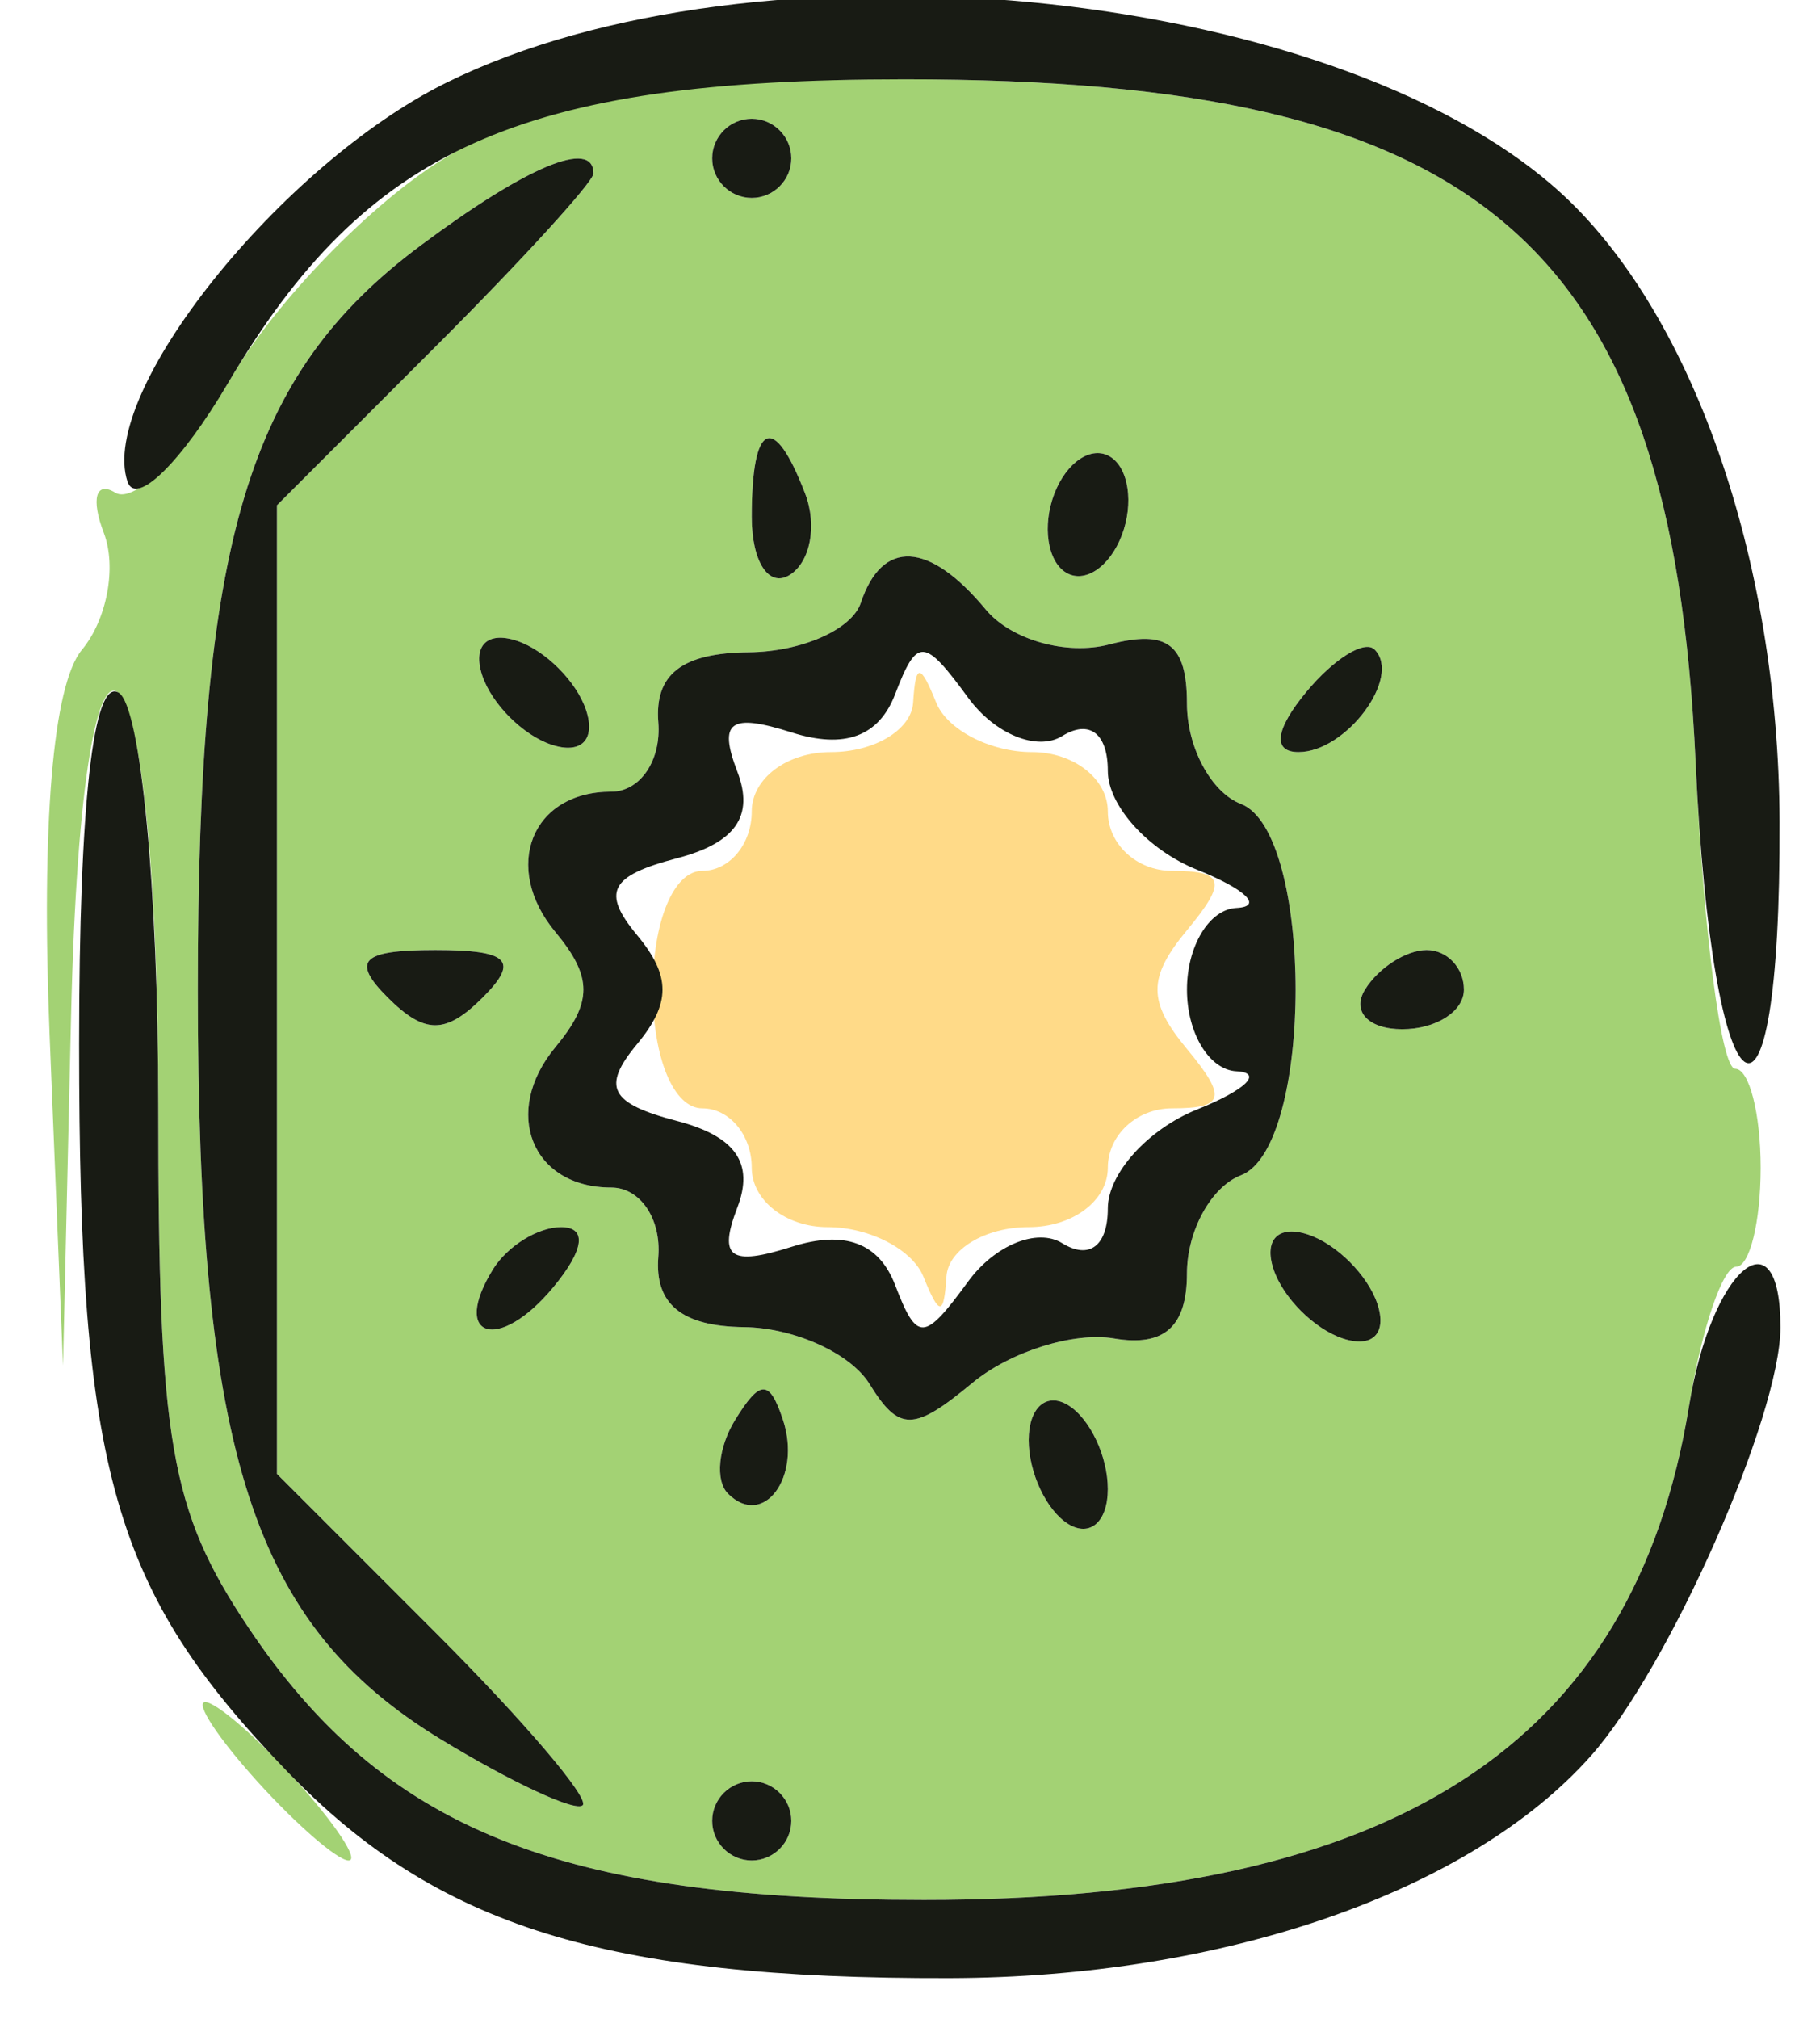 <svg xmlns="http://www.w3.org/2000/svg" width="46" height="51" viewBox="0 0 46 51" version="1.1"><path d="M 23.079 17.750 C 23.036 18.438, 22.100 19, 21 19 C 19.889 19, 19 19.667, 19 20.500 C 19 21.325, 18.438 22, 17.750 22 C 17.028 22, 16.500 23.267, 16.500 25 C 16.500 26.733, 17.028 28, 17.750 28 C 18.438 28, 19 28.675, 19 29.500 C 19 30.325, 19.863 31, 20.917 31 C 21.971 31, 23.060 31.563, 23.338 32.250 C 23.741 33.250, 23.858 33.250, 23.921 32.250 C 23.964 31.563, 24.900 31, 26 31 C 27.111 31, 28 30.333, 28 29.500 C 28 28.675, 28.730 28, 29.622 28 C 30.951 28, 31.020 27.729, 30 26.500 C 29.007 25.303, 29.007 24.697, 30 23.500 C 31.020 22.271, 30.951 22, 29.622 22 C 28.730 22, 28 21.325, 28 20.500 C 28 19.675, 27.137 19, 26.083 19 C 25.029 19, 23.940 18.438, 23.662 17.750 C 23.259 16.750, 23.142 16.750, 23.079 17.750" stroke="none" fill="#ffda88" fill-rule="evenodd"/><path d="M 11.211 4.013 C 9.402 5.116, 6.995 7.588, 5.863 9.508 C 4.731 11.427, 3.403 12.749, 2.914 12.447 C 2.424 12.144, 2.293 12.600, 2.623 13.461 C 2.954 14.321, 2.705 15.651, 2.070 16.416 C 1.335 17.301, 1.039 20.837, 1.254 26.153 L 1.593 34.500 1.796 25.691 C 2.079 13.450, 4 15.385, 4 27.911 C 4 36.428, 4.296 38.147, 6.270 41.102 C 9.676 46.200, 14.124 47.997, 23.349 47.998 C 35.249 48.001, 41.299 44.095, 42.692 35.510 C 43.005 33.579, 43.540 32, 43.881 32 C 44.221 32, 44.500 30.875, 44.500 29.500 C 44.500 28.125, 44.210 27, 43.856 27 C 43.502 27, 43.052 23.513, 42.856 19.250 C 42.253 6.125, 37.465 1.997, 22.849 2.004 C 16.257 2.007, 13.808 2.430, 11.211 4.013 M 18 4 C 18 4.550, 18.450 5, 19 5 C 19.550 5, 20 4.550, 20 4 C 20 3.450, 19.550 3, 19 3 C 18.450 3, 18 3.450, 18 4 M 10.627 6.205 C 6.251 9.466, 5 13.645, 5 25 C 5 36.756, 6.393 41.052, 11.144 43.941 C 12.939 45.033, 14.552 45.782, 14.728 45.605 C 14.905 45.429, 13.238 43.473, 11.025 41.260 L 7 37.235 7 25 L 7 12.765 11 8.765 C 13.200 6.565, 15 4.593, 15 4.382 C 15 3.498, 13.317 4.199, 10.627 6.205 M 19 13.059 C 19 14.191, 19.430 14.852, 19.956 14.527 C 20.482 14.202, 20.659 13.275, 20.349 12.468 C 19.556 10.401, 19 10.644, 19 13.059 M 26.648 12.474 C 26.340 13.278, 26.471 14.173, 26.939 14.462 C 27.407 14.752, 28.043 14.331, 28.352 13.526 C 28.660 12.722, 28.529 11.827, 28.061 11.538 C 27.593 11.248, 26.957 11.669, 26.648 12.474 M 21.757 15.228 C 21.532 15.904, 20.257 16.466, 18.924 16.478 C 17.236 16.493, 16.542 17.032, 16.639 18.250 C 16.715 19.212, 16.179 20, 15.448 20 C 13.436 20, 12.677 21.905, 14.036 23.544 C 14.981 24.682, 14.981 25.318, 14.036 26.456 C 12.677 28.095, 13.436 30, 15.448 30 C 16.179 30, 16.715 30.788, 16.639 31.750 C 16.544 32.944, 17.232 33.508, 18.803 33.526 C 20.069 33.541, 21.497 34.187, 21.976 34.962 C 22.724 36.172, 23.092 36.168, 24.577 34.936 C 25.529 34.146, 27.138 33.641, 28.154 33.813 C 29.426 34.028, 30 33.518, 30 32.170 C 30 31.094, 30.614 29.979, 31.364 29.691 C 33.207 28.983, 33.207 21.017, 31.364 20.309 C 30.614 20.021, 30 18.882, 30 17.776 C 30 16.272, 29.507 15.896, 28.037 16.280 C 26.957 16.563, 25.552 16.165, 24.914 15.397 C 23.484 13.673, 22.297 13.610, 21.757 15.228 M 12.188 17.063 C 12.428 17.784, 13.216 18.572, 13.938 18.813 C 14.688 19.063, 15.063 18.688, 14.813 17.938 C 14.572 17.216, 13.784 16.428, 13.063 16.188 C 12.313 15.938, 11.938 16.313, 12.188 17.063 M 33.020 17.476 C 32.231 18.426, 32.155 19, 32.819 19 C 34.027 19, 35.436 17.103, 34.743 16.409 C 34.491 16.158, 33.716 16.638, 33.020 17.476 M 9.800 25.200 C 10.733 26.133, 11.267 26.133, 12.200 25.200 C 13.133 24.267, 12.867 24, 11 24 C 9.133 24, 8.867 24.267, 9.800 25.200 M 34.500 25 C 34.160 25.550, 34.584 26, 35.441 26 C 36.298 26, 37 25.550, 37 25 C 37 24.450, 36.577 24, 36.059 24 C 35.541 24, 34.840 24.450, 34.500 25 M 12.459 32.067 C 11.383 33.808, 12.608 34.177, 13.980 32.524 C 14.769 31.574, 14.845 31, 14.181 31 C 13.597 31, 12.821 31.480, 12.459 32.067 M 32.188 32.063 C 32.428 32.784, 33.216 33.572, 33.938 33.813 C 34.688 34.063, 35.063 33.688, 34.813 32.938 C 34.572 32.216, 33.784 31.428, 33.063 31.188 C 32.313 30.938, 31.938 31.313, 32.188 32.063 M 18.583 35.866 C 18.152 36.563, 18.070 37.403, 18.400 37.733 C 19.295 38.628, 20.271 37.312, 19.787 35.862 C 19.449 34.846, 19.213 34.846, 18.583 35.866 M 26 36.382 C 26 37.207, 26.450 38.160, 27 38.500 C 27.550 38.840, 28 38.443, 28 37.618 C 28 36.793, 27.550 35.840, 27 35.500 C 26.450 35.160, 26 35.557, 26 36.382 M 6.500 45 C 7.495 46.100, 8.535 47, 8.810 47 C 9.085 47, 8.495 46.100, 7.500 45 C 6.505 43.900, 5.465 43, 5.190 43 C 4.915 43, 5.505 43.900, 6.500 45 M 18 46 C 18 46.550, 18.450 47, 19 47 C 19.550 47, 20 46.550, 20 46 C 20 45.450, 19.550 45, 19 45 C 18.450 45, 18 45.450, 18 46" stroke="none" fill="#a3d274" fill-rule="evenodd"/><path d="M 11.274 2.093 C 7.085 4.167, 2.477 9.931, 3.222 12.166 C 3.435 12.805, 4.580 11.683, 5.766 9.673 C 9.261 3.748, 13.136 2.008, 22.849 2.004 C 37.465 1.997, 42.253 6.125, 42.856 19.250 C 43.280 28.483, 45.010 29.705, 44.978 20.750 C 44.955 14.087, 42.737 7.791, 39.355 4.788 C 33.537 -0.377, 19.070 -1.766, 11.274 2.093 M 18 4 C 18 4.550, 18.450 5, 19 5 C 19.550 5, 20 4.550, 20 4 C 20 3.450, 19.550 3, 19 3 C 18.450 3, 18 3.450, 18 4 M 10.627 6.205 C 6.251 9.466, 5 13.645, 5 25 C 5 36.756, 6.393 41.052, 11.144 43.941 C 12.939 45.033, 14.552 45.782, 14.728 45.605 C 14.905 45.429, 13.238 43.473, 11.025 41.260 L 7 37.235 7 25 L 7 12.765 11 8.765 C 13.200 6.565, 15 4.593, 15 4.382 C 15 3.498, 13.317 4.199, 10.627 6.205 M 19 13.059 C 19 14.191, 19.430 14.852, 19.956 14.527 C 20.482 14.202, 20.659 13.275, 20.349 12.468 C 19.556 10.401, 19 10.644, 19 13.059 M 26.648 12.474 C 26.340 13.278, 26.471 14.173, 26.939 14.462 C 27.407 14.752, 28.043 14.331, 28.352 13.526 C 28.660 12.722, 28.529 11.827, 28.061 11.538 C 27.593 11.248, 26.957 11.669, 26.648 12.474 M 21.757 15.228 C 21.532 15.904, 20.257 16.466, 18.924 16.478 C 17.236 16.493, 16.542 17.032, 16.639 18.250 C 16.715 19.212, 16.179 20, 15.448 20 C 13.436 20, 12.677 21.905, 14.036 23.544 C 14.981 24.682, 14.981 25.318, 14.036 26.456 C 12.677 28.095, 13.436 30, 15.448 30 C 16.179 30, 16.715 30.788, 16.639 31.750 C 16.544 32.944, 17.232 33.508, 18.803 33.526 C 20.069 33.541, 21.497 34.187, 21.976 34.962 C 22.724 36.172, 23.092 36.168, 24.577 34.936 C 25.529 34.146, 27.138 33.641, 28.154 33.813 C 29.426 34.028, 30 33.518, 30 32.170 C 30 31.094, 30.614 29.979, 31.364 29.691 C 33.207 28.983, 33.207 21.017, 31.364 20.309 C 30.614 20.021, 30 18.882, 30 17.776 C 30 16.272, 29.507 15.896, 28.037 16.280 C 26.957 16.563, 25.552 16.165, 24.914 15.397 C 23.484 13.673, 22.297 13.610, 21.757 15.228 M 12.188 17.063 C 12.428 17.784, 13.216 18.572, 13.938 18.813 C 14.688 19.063, 15.063 18.688, 14.813 17.938 C 14.572 17.216, 13.784 16.428, 13.063 16.188 C 12.313 15.938, 11.938 16.313, 12.188 17.063 M 22.623 17.540 C 22.213 18.607, 21.346 18.927, 20.011 18.504 C 18.452 18.009, 18.150 18.226, 18.636 19.494 C 19.066 20.615, 18.592 21.294, 17.109 21.682 C 15.413 22.125, 15.200 22.536, 16.101 23.622 C 16.959 24.656, 16.959 25.344, 16.101 26.378 C 15.200 27.464, 15.413 27.875, 17.109 28.318 C 18.592 28.706, 19.066 29.385, 18.636 30.506 C 18.150 31.774, 18.452 31.991, 20.011 31.496 C 21.346 31.073, 22.213 31.393, 22.623 32.460 C 23.178 33.907, 23.354 33.899, 24.467 32.377 C 25.143 31.451, 26.215 31.015, 26.848 31.406 C 27.533 31.829, 28 31.473, 28 30.527 C 28 29.652, 29.012 28.529, 30.250 28.031 C 31.488 27.534, 31.938 27.098, 31.250 27.063 C 30.563 27.029, 30 26.100, 30 25 C 30 23.900, 30.563 22.971, 31.250 22.937 C 31.938 22.902, 31.488 22.466, 30.250 21.969 C 29.012 21.471, 28 20.348, 28 19.473 C 28 18.527, 27.533 18.171, 26.848 18.594 C 26.215 18.985, 25.143 18.549, 24.467 17.623 C 23.354 16.101, 23.178 16.093, 22.623 17.540 M 33.020 17.476 C 32.231 18.426, 32.155 19, 32.819 19 C 34.027 19, 35.436 17.103, 34.743 16.409 C 34.491 16.158, 33.716 16.638, 33.020 17.476 M 2 26.376 C 2 37.210, 2.851 40.182, 7.267 44.760 C 11.035 48.666, 15.299 49.994, 24 49.972 C 30.923 49.955, 37.157 47.795, 40.212 44.355 C 42.190 42.127, 45 35.775, 45 33.532 C 45 30.553, 43.254 32.049, 42.692 35.510 C 41.299 44.095, 35.249 48.001, 23.349 47.998 C 14.124 47.997, 9.676 46.200, 6.270 41.102 C 4.296 38.147, 4 36.428, 4 27.911 C 4 22.461, 3.557 17.844, 3 17.500 C 2.360 17.105, 2 20.301, 2 26.376 M 9.800 25.200 C 10.733 26.133, 11.267 26.133, 12.200 25.200 C 13.133 24.267, 12.867 24, 11 24 C 9.133 24, 8.867 24.267, 9.800 25.200 M 34.500 25 C 34.160 25.550, 34.584 26, 35.441 26 C 36.298 26, 37 25.550, 37 25 C 37 24.450, 36.577 24, 36.059 24 C 35.541 24, 34.840 24.450, 34.500 25 M 12.459 32.067 C 11.383 33.808, 12.608 34.177, 13.980 32.524 C 14.769 31.574, 14.845 31, 14.181 31 C 13.597 31, 12.821 31.480, 12.459 32.067 M 32.188 32.063 C 32.428 32.784, 33.216 33.572, 33.938 33.813 C 34.688 34.063, 35.063 33.688, 34.813 32.938 C 34.572 32.216, 33.784 31.428, 33.063 31.188 C 32.313 30.938, 31.938 31.313, 32.188 32.063 M 18.583 35.866 C 18.152 36.563, 18.070 37.403, 18.400 37.733 C 19.295 38.628, 20.271 37.312, 19.787 35.862 C 19.449 34.846, 19.213 34.846, 18.583 35.866 M 26 36.382 C 26 37.207, 26.450 38.160, 27 38.500 C 27.550 38.840, 28 38.443, 28 37.618 C 28 36.793, 27.550 35.840, 27 35.500 C 26.450 35.160, 26 35.557, 26 36.382 M 18 46 C 18 46.550, 18.450 47, 19 47 C 19.550 47, 20 46.550, 20 46 C 20 45.450, 19.550 45, 19 45 C 18.450 45, 18 45.450, 18 46" stroke="none" fill="#181b14" fill-rule="evenodd"/></svg>